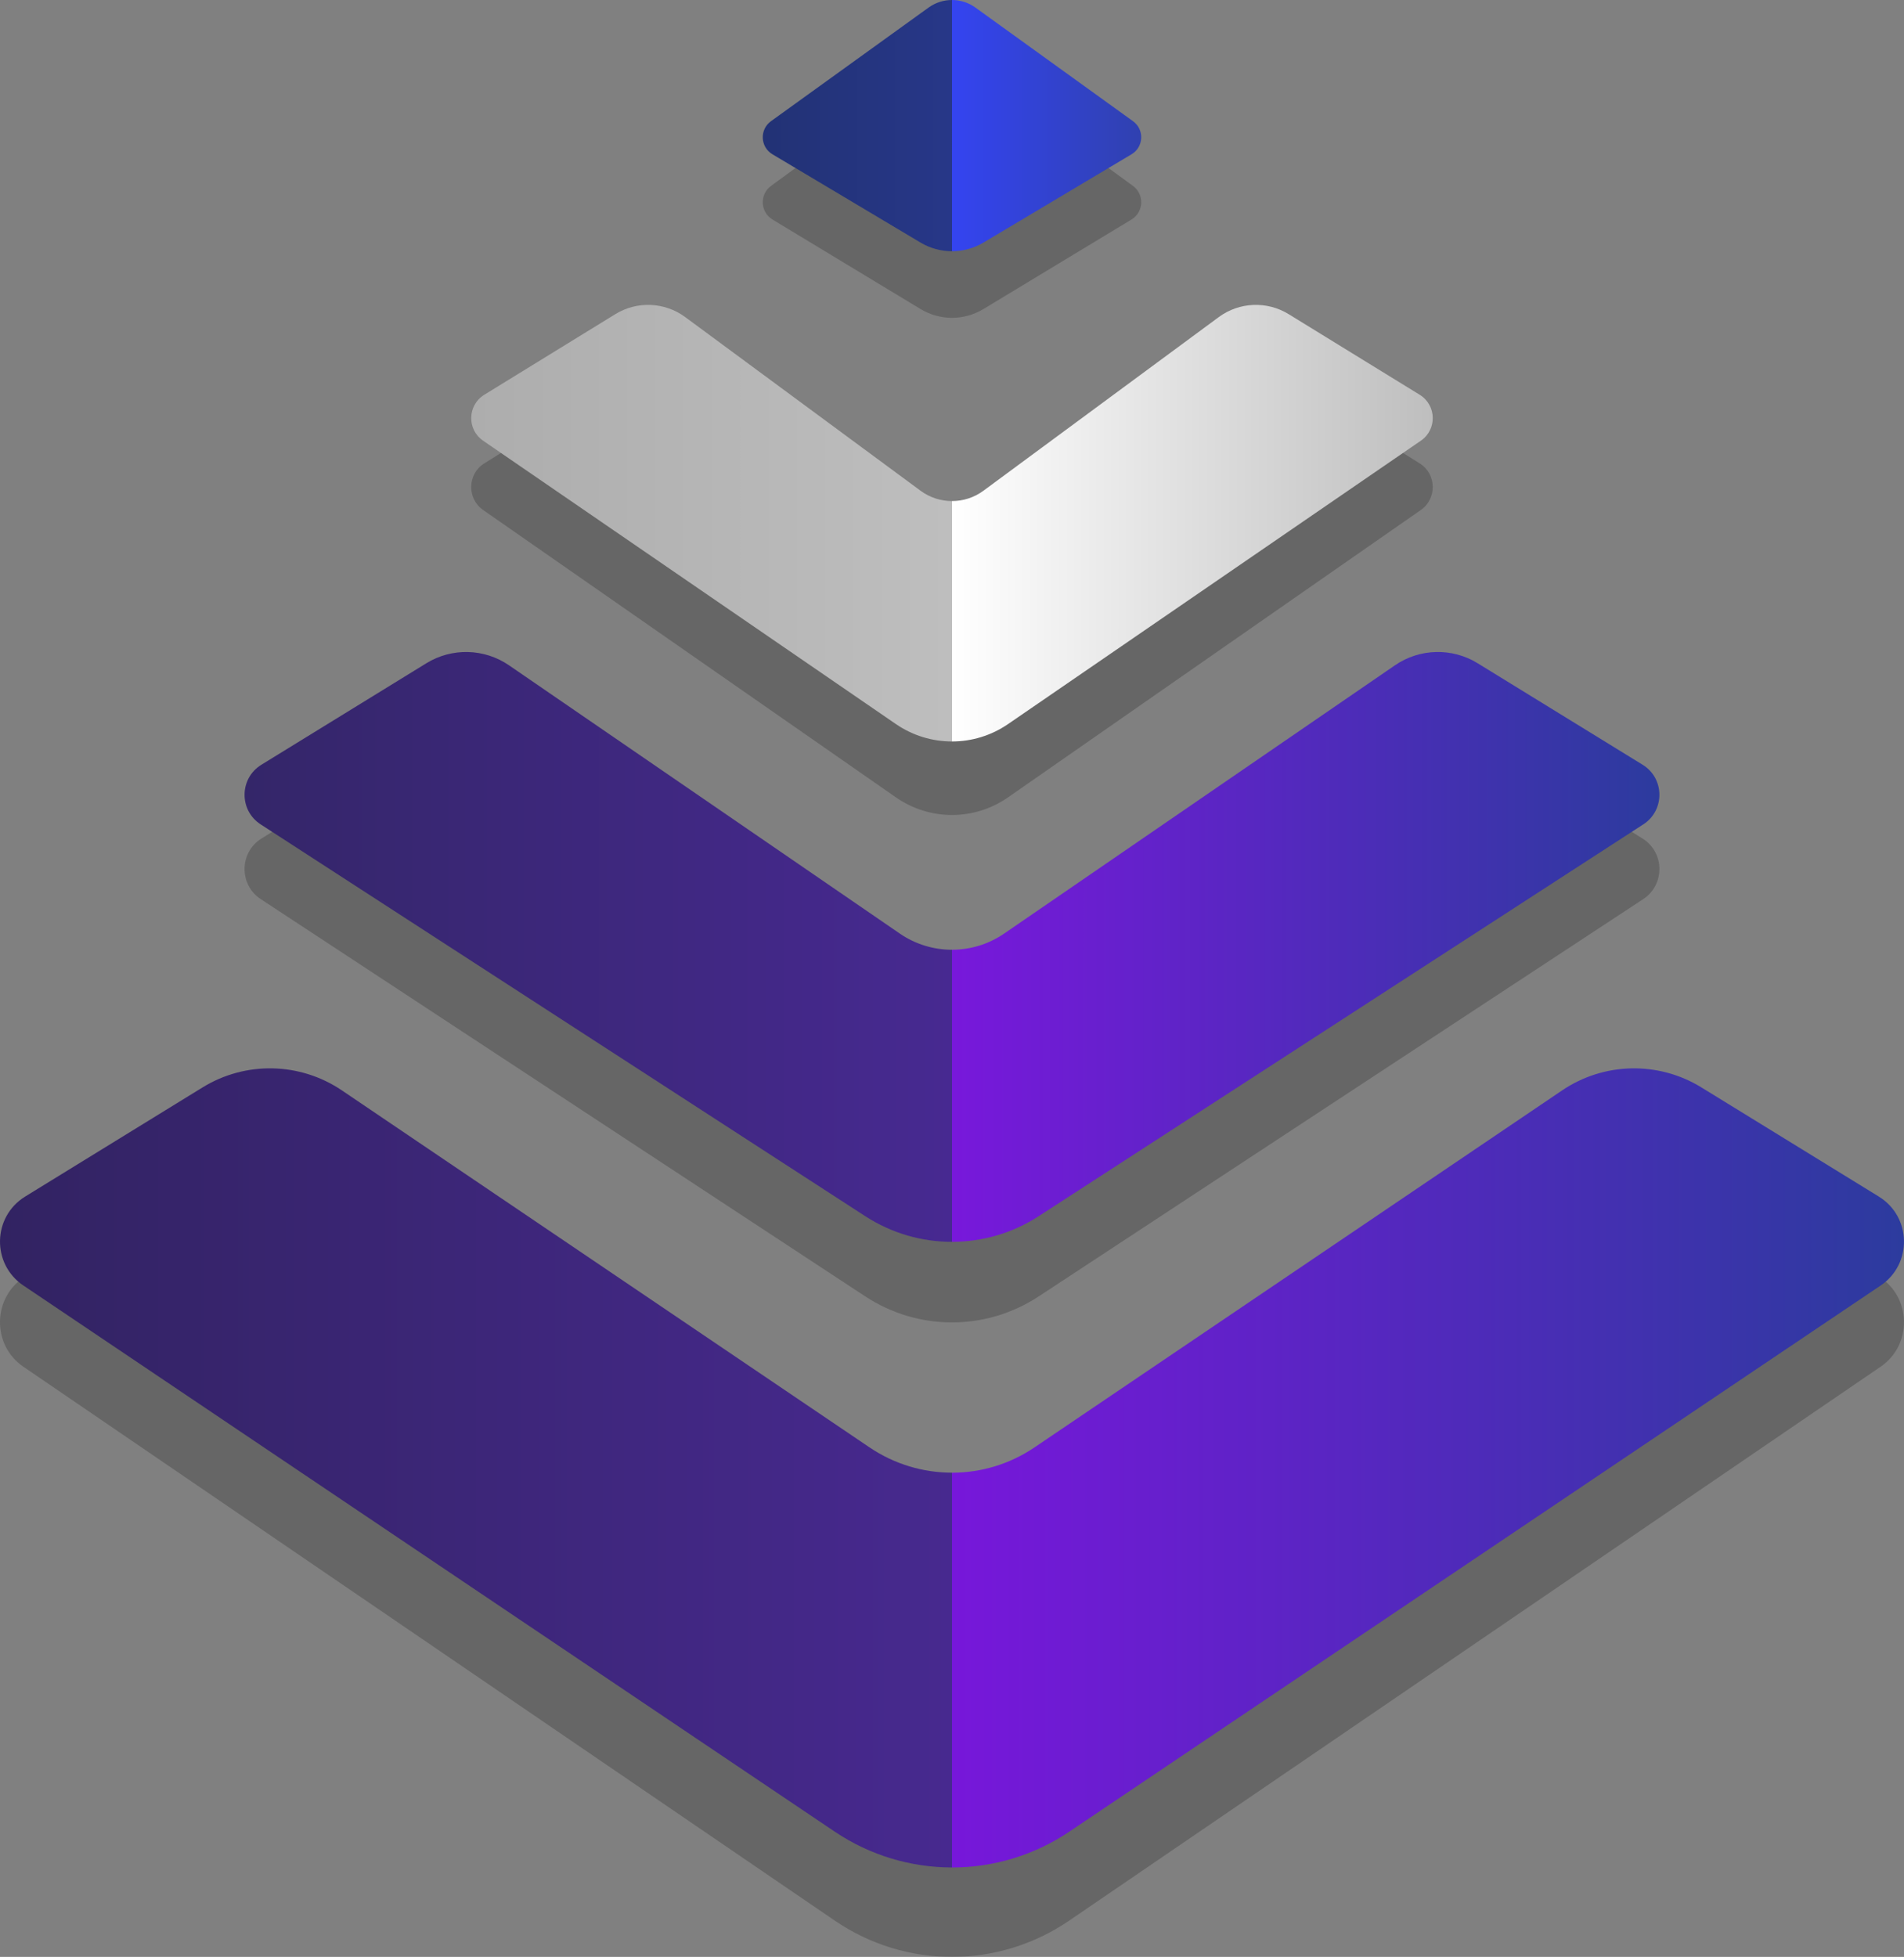 <?xml version="1.0" encoding="UTF-8"?>
<svg id="b" data-name="Layer 2" xmlns="http://www.w3.org/2000/svg" xmlns:xlink="http://www.w3.org/1999/xlink" viewBox="0 0 1208.35 1241.63">
  <rect x="0" y="0" width="1208.35" height="1241.63" fill="#808080" stroke="none"/>
  <defs>
    <style>
      .l {
        fill: url(#k);
      }

      .m {
        fill: url(#j);
      }

      .n {
        fill: url(#i);
      }

      .o {
        fill: url(#h);
      }

      .p {
        fill: url(#g);
      }

      .q {
        fill: url(#f);
      }

      .r {
        fill: url(#e);
      }

      .s {
        fill: url(#d);
      }

      .t {
        opacity: .2;
      }
    </style>
    <linearGradient id="d" x1="604.17" y1="79.7" x2="724.27" y2="79.7" gradientUnits="userSpaceOnUse">
      <stop offset="0" stop-color="#3444f0"/>
      <stop offset="1" stop-color="#3041b0"/>
    </linearGradient>
    <linearGradient id="e" x1="484.08" y1="79.7" x2="604.17" y2="79.7" gradientUnits="userSpaceOnUse">
      <stop offset="0" stop-color="#223275"/>
      <stop offset="1" stop-color="#273788"/>
    </linearGradient>
    <linearGradient id="f" x1="604.17" y1="331.96" x2="909.28" y2="331.96" gradientUnits="userSpaceOnUse">
      <stop offset="0" stop-color="#fff"/>
      <stop offset="1" stop-color="#bebebe"/>
    </linearGradient>
    <linearGradient id="g" x1="299.06" y1="331.96" x2="604.17" y2="331.96" gradientUnits="userSpaceOnUse">
      <stop offset="0" stop-color="#adadad"/>
      <stop offset="1" stop-color="#bebebe"/>
    </linearGradient>
    <linearGradient id="h" x1="0" y1="931.38" x2="604.17" y2="931.38" gradientUnits="userSpaceOnUse">
      <stop offset="0" stop-color="#322362"/>
      <stop offset="1" stop-color="#47298f"/>
    </linearGradient>
    <linearGradient id="i" x1="604.17" y1="931.38" x2="1208.35" y2="931.38" gradientUnits="userSpaceOnUse">
      <stop offset="0" stop-color="#7717da"/>
      <stop offset="1" stop-color="#2c3b9e"/>
    </linearGradient>
    <linearGradient id="j" x1="604.17" y1="600.82" x2="1053.13" y2="600.82" gradientUnits="userSpaceOnUse">
      <stop offset="0" stop-color="#7818db"/>
      <stop offset="1" stop-color="#2c3b9e"/>
    </linearGradient>
    <linearGradient id="k" x1="155.22" y1="600.82" x2="604.17" y2="600.82" gradientUnits="userSpaceOnUse">
      <stop offset="0" stop-color="#342669"/>
      <stop offset="1" stop-color="#472991"/>
    </linearGradient>
  </defs>
  <g id="c" data-name="Vector">
    <g>
      <g class="t">
        <path d="M624.14,196.08l93.99-56.82c7.77-4.7,8.25-15.93.91-21.29l-100.01-73.1c-8.87-6.49-20.85-6.49-29.72,0l-100.01,73.1c-7.34,5.36-6.86,16.59.91,21.29l93.99,56.82c12.3,7.44,27.63,7.44,39.93,0Z"/>
        <path d="M639.76,505.91l261.97-182.33c10.37-7.22,9.99-22.87-.73-29.56l-83.16-51.87c-13.79-8.6-31.35-7.85-44.38,1.89l-149.34,111.72c-11.86,8.88-28.05,8.88-39.91,0l-149.34-111.72c-13.03-9.75-30.59-10.5-44.38-1.89l-83.16,51.87c-10.72,6.68-11.1,22.34-.73,29.56l261.97,182.33c21.44,14.93,49.74,14.93,71.18,0Z"/>
        <path d="M991.34,741.64l-334.84,229.7c-31.61,21.69-73.06,21.69-104.67,0l-334.84-229.7c-26.54-18.21-61.13-18.97-88.42-1.94l-112.6,70.24c-20.8,12.97-21.41,43.41-1.15,57.24l514.96,351.44c44.97,30.69,103.79,30.69,148.77,0l514.96-351.44c20.26-13.83,19.65-44.27-1.15-57.24l-112.6-70.24c-27.29-17.02-61.88-16.26-88.42,1.94Z"/>
        <path d="M1042.48,532.09l-104.72-65.32c-16.21-10.11-36.78-9.59-52.47,1.33l-247.98,172.59c-19.97,13.9-46.31,13.9-66.28,0l-247.98-172.59c-15.69-10.92-36.26-11.44-52.47-1.33l-104.72,65.32c-14,8.73-14.24,29.29-.44,38.35l383.73,252.13c33.47,21.99,76.57,21.99,110.04,0l383.73-252.13c13.79-9.06,13.56-29.62-.44-38.35Z"/>
      </g>
      <g>
        <path class="s" d="M718.13,97.88c7.77-4.63,8.25-15.71.91-20.99L619.03,4.8c-4.44-3.2-9.65-4.8-14.86-4.8v159.41c6.91,0,13.81-1.83,19.97-5.5l93.99-56.03Z"/>
        <path class="r" d="M589.31,4.8l-100.01,72.09c-7.34,5.29-6.86,16.36.91,20.99l93.99,56.03c6.15,3.67,13.06,5.5,19.97,5.5V0c-5.21,0-10.42,1.6-14.86,4.8Z"/>
        <path class="q" d="M901.73,279.63c10.37-7.12,9.99-22.55-.73-29.15l-83.16-51.15c-13.79-8.48-31.35-7.74-44.38,1.87l-149.34,110.17c-5.93,4.38-12.94,6.56-19.96,6.56v152.53c12.43,0,24.87-3.68,35.59-11.04l261.97-179.79Z"/>
        <path class="p" d="M584.22,311.37l-149.34-110.17c-13.03-9.61-30.59-10.35-44.38-1.87l-83.16,51.15c-10.71,6.59-11.1,22.03-.73,29.15l261.97,179.79c10.72,7.36,23.16,11.04,35.59,11.04v-152.53c-7.01,0-14.02-2.19-19.96-6.56Z"/>
        <path class="o" d="M551.84,918.37l-334.84-226.51c-26.54-17.95-61.13-18.7-88.42-1.92l-112.6,69.26c-20.8,12.79-21.41,42.81-1.15,56.44l514.96,346.55c22.49,15.13,48.43,22.7,74.38,22.7v-250.49c-18.26,0-36.53-5.35-52.33-16.04Z"/>
        <path class="n" d="M1192.36,759.21l-112.6-69.26c-27.29-16.79-61.88-16.04-88.42,1.92l-334.84,226.51c-15.81,10.69-34.07,16.04-52.33,16.04v250.49c25.95,0,51.9-7.57,74.38-22.7l514.96-346.55c20.26-13.63,19.65-43.65-1.15-56.44Z"/>
        <path class="m" d="M1042.92,523.05c13.79-8.94,13.56-29.2-.44-37.82l-104.72-64.41c-16.21-9.97-36.78-9.46-52.47,1.31l-247.98,170.19c-9.98,6.85-21.56,10.28-33.14,10.28v185.33c19.14,0,38.28-5.42,55.02-16.27l383.73-248.62Z"/>
        <path class="l" d="M571.03,592.33l-247.98-170.19c-15.69-10.77-36.26-11.29-52.47-1.31l-104.72,64.41c-14,8.61-14.24,28.88-.44,37.82l383.73,248.62c16.74,10.84,35.88,16.27,55.02,16.27v-185.33c-11.58,0-23.16-3.43-33.14-10.28Z"/>
      </g>
    </g>
  </g>
</svg>